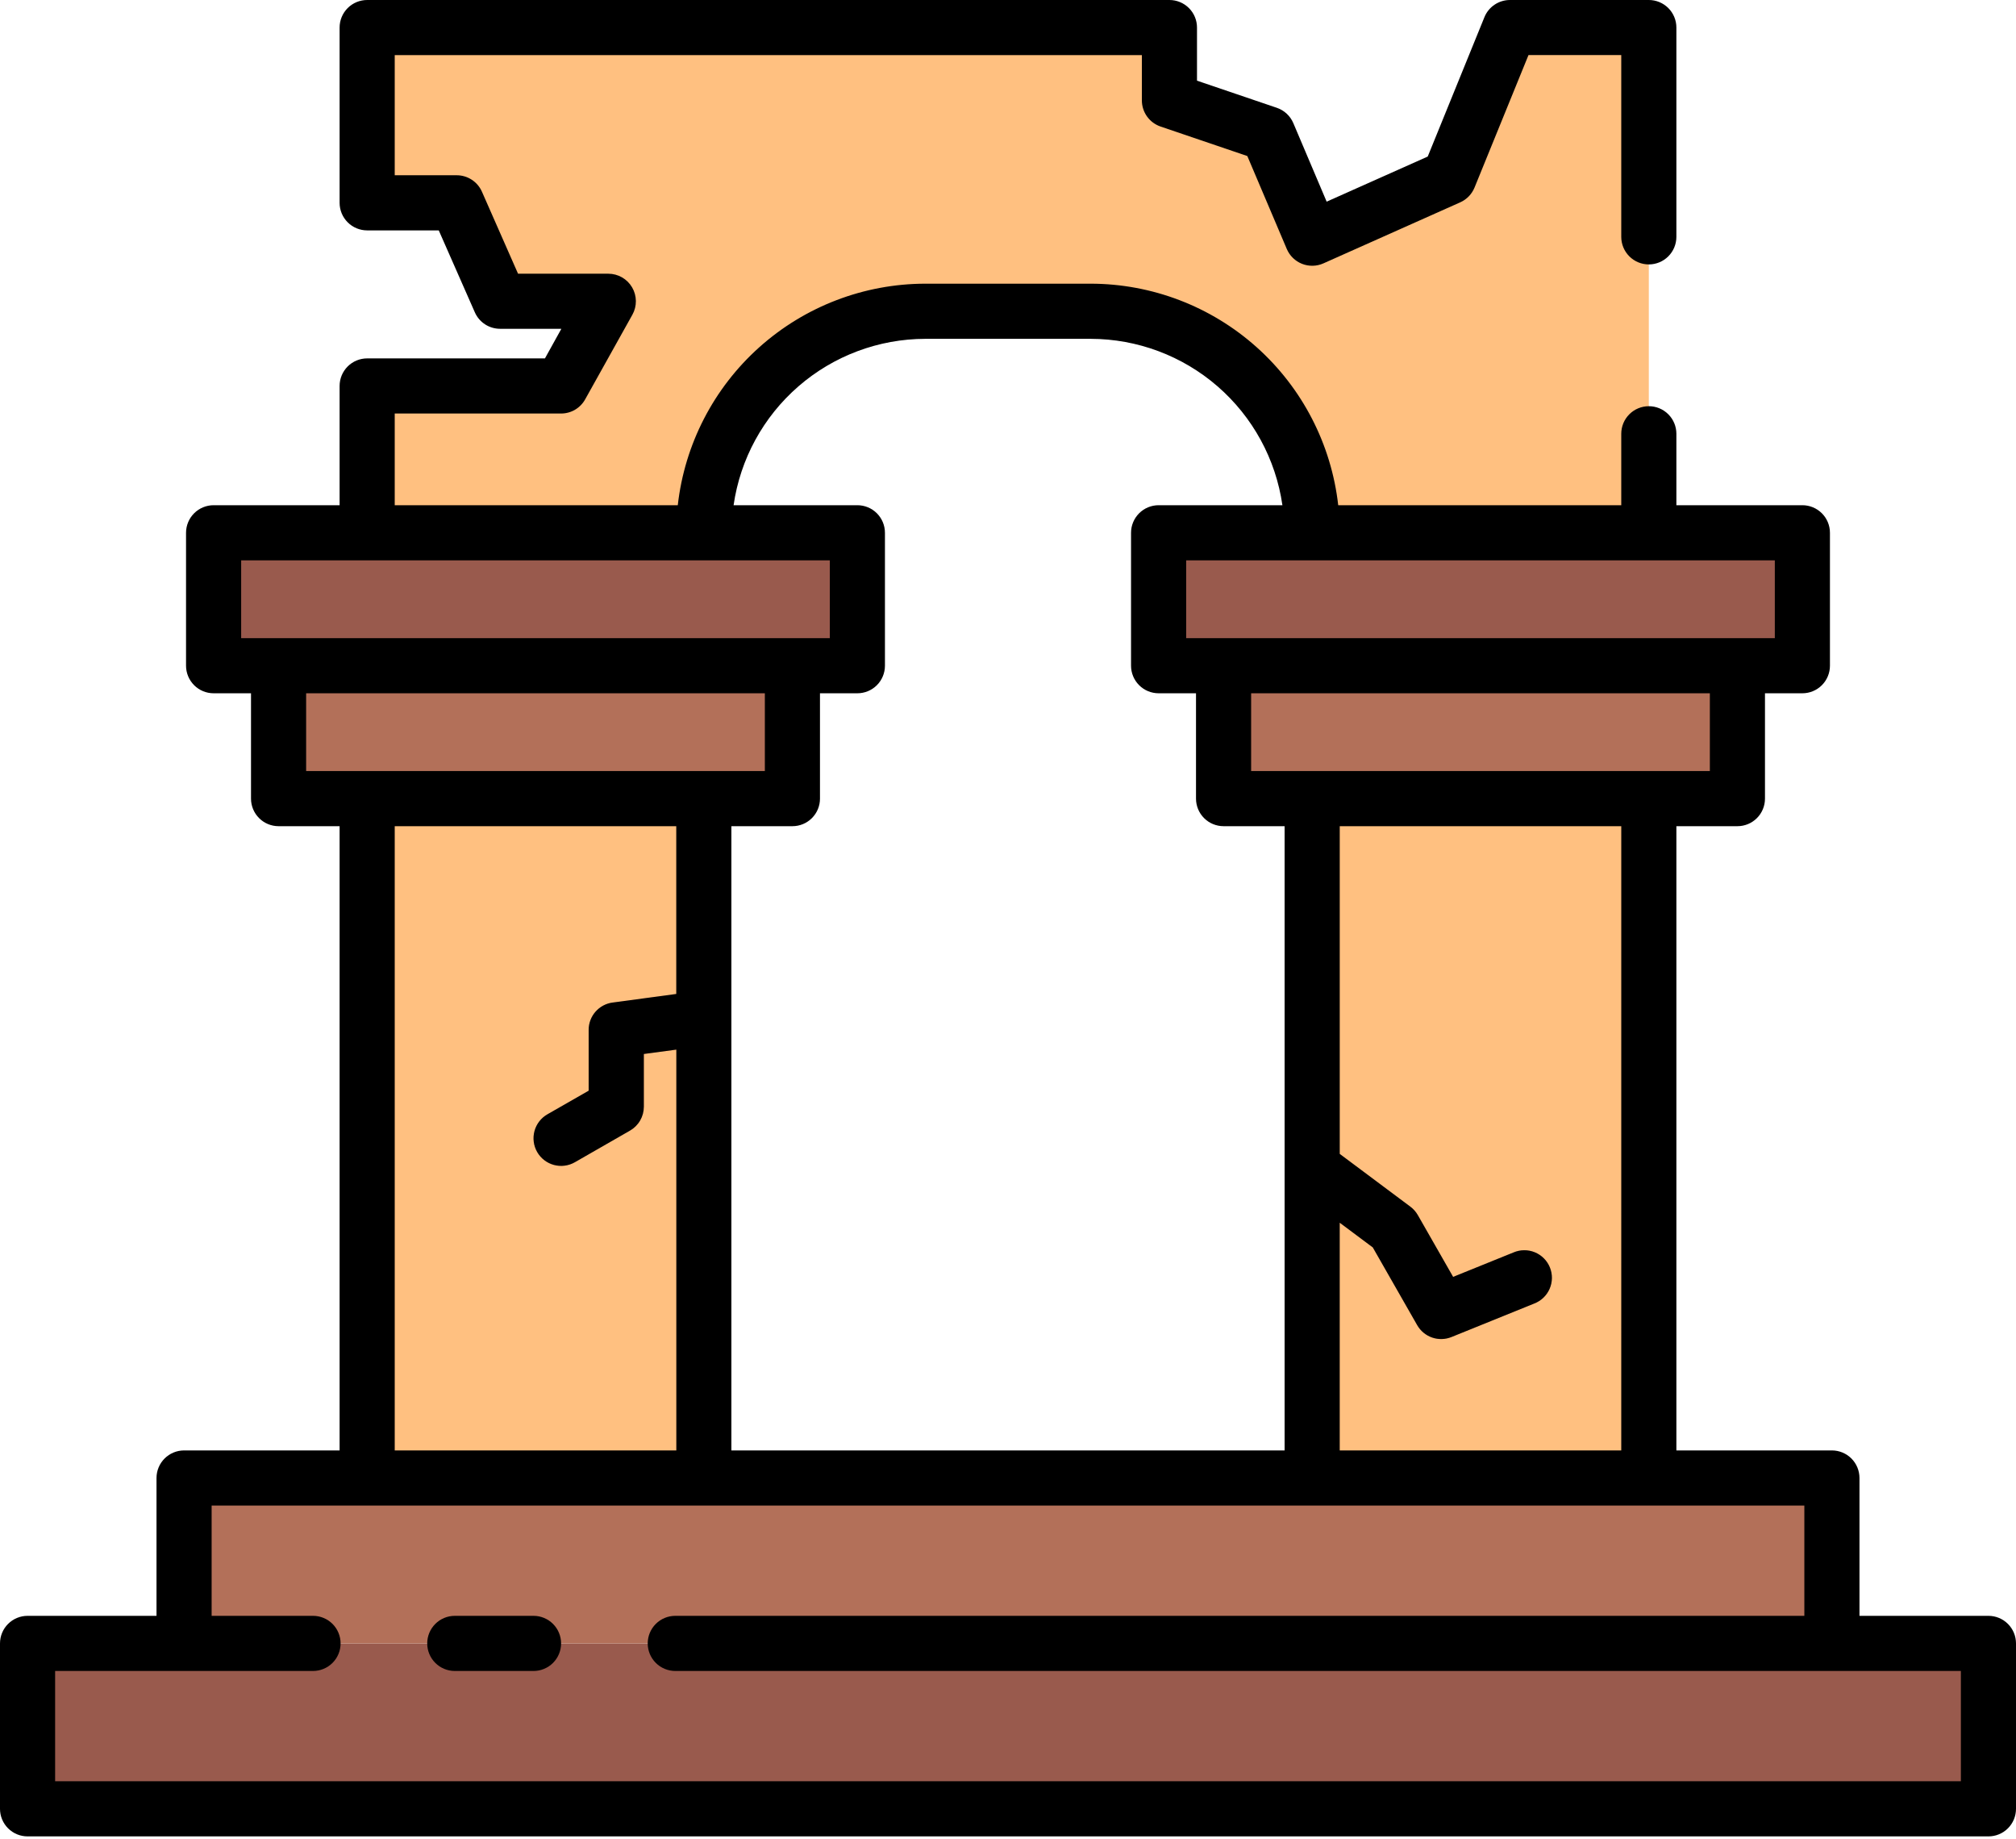 <svg width="512" height="467" viewBox="0 0 512 467" fill="none" xmlns="http://www.w3.org/2000/svg">
<path d="M7 417.281H505V459.281H7V417.281Z" fill="#995A4D"/>
<path d="M46.748 375.281H465.248V417.281H46.748V375.281Z" fill="#B37059"/>
<path d="M93.248 202.781H178.748V375.281H93.248V202.781Z" fill="#FFC080"/>
<path d="M70.748 169.031H201.248V202.783H70.748V169.031Z" fill="#B37059"/>
<path d="M54.248 135.281H217.748V169.033H54.248V135.281Z" fill="#995A4D"/>
<path d="M418.752 375.281H333.252V202.781H418.752V375.281Z" fill="#FFC080"/>
<path d="M441.252 202.779H310.752V169.027H441.252V202.779Z" fill="#B37059"/>
<path d="M457.752 169.033H294.252V135.281H457.752V169.033Z" fill="#995A4D"/>
<path d="M178.748 251.438L155.568 254.562C153.888 254.788 152.347 255.616 151.231 256.892C150.115 258.169 149.5 259.806 149.5 261.501V276.945L139.016 282.945C137.403 283.872 136.224 285.4 135.739 287.196C135.254 288.991 135.501 290.905 136.428 292.518C137.354 294.13 138.882 295.309 140.678 295.794C142.473 296.279 144.387 296.032 146 295.105L160 287.074C161.068 286.461 161.956 285.576 162.574 284.51C163.191 283.444 163.516 282.234 163.516 281.001V267.622L178.764 265.566L178.748 251.438ZM384.376 318.014L369.044 324.217L360.076 308.53C359.599 307.696 358.957 306.969 358.188 306.394L333.248 287.766V305.238L348.644 316.742L359.92 336.478C360.759 337.949 362.104 339.066 363.705 339.62C365.306 340.175 367.053 340.13 368.624 339.493L389.624 330.993C390.494 330.662 391.289 330.16 391.963 329.518C392.637 328.875 393.176 328.104 393.548 327.25C393.921 326.397 394.119 325.477 394.132 324.546C394.144 323.615 393.971 322.691 393.622 321.827C393.272 320.964 392.754 320.179 392.098 319.518C391.442 318.858 390.66 318.335 389.799 317.98C388.938 317.625 388.015 317.446 387.083 317.452C386.152 317.459 385.232 317.647 384.376 318.014Z" fill="#E69F6E"/>
<path d="M383.48 7L368 45L333.248 60.5L322 34L297 25.5V7H93.248V51.5H116L127 76.5H154.5L142.5 98H93.248V135.28H178.748C178.749 120.362 184.676 106.055 195.225 95.506C205.774 84.958 220.082 79.032 235 79.032H277C291.918 79.032 306.225 84.958 316.773 95.507C327.322 106.055 333.248 120.362 333.248 135.28H418.748V7H383.48Z" fill="#FFC080"/>
<path d="M135.5 410.281H115.5C113.643 410.281 111.863 411.019 110.55 412.331C109.238 413.644 108.5 415.425 108.5 417.281C108.5 419.138 109.238 420.918 110.55 422.231C111.863 423.544 113.643 424.281 115.5 424.281H135.5C137.357 424.281 139.137 423.544 140.45 422.231C141.763 420.918 142.5 419.138 142.5 417.281C142.5 415.425 141.763 413.644 140.45 412.331C139.137 411.019 137.357 410.281 135.5 410.281Z" fill="black"/>
<path d="M505 410.28H472.248V375.28C472.248 373.424 471.511 371.643 470.198 370.33C468.885 369.018 467.105 368.28 465.248 368.28H425.748V209.78H441.248C442.167 209.781 443.078 209.6 443.927 209.248C444.777 208.897 445.549 208.381 446.199 207.731C446.849 207.081 447.365 206.309 447.716 205.459C448.068 204.61 448.249 203.699 448.248 202.78V176.032H457.748C459.605 176.032 461.385 175.295 462.698 173.982C464.011 172.669 464.748 170.889 464.748 169.032V135.28C464.748 133.423 464.011 131.643 462.698 130.33C461.385 129.017 459.605 128.28 457.748 128.28H425.748V110.14C425.748 108.283 425.011 106.503 423.698 105.19C422.385 103.877 420.605 103.14 418.748 103.14C416.891 103.14 415.111 103.877 413.798 105.19C412.485 106.503 411.748 108.283 411.748 110.14V128.28H339.864C338.123 112.82 330.753 98.542 319.159 88.168C307.564 77.794 292.558 72.05 277 72.032H235C219.442 72.05 204.436 77.794 192.841 88.168C181.247 98.542 173.877 112.82 172.136 128.28H100.248V105H142.5C143.747 104.999 144.971 104.665 146.046 104.032C147.121 103.399 148.007 102.49 148.612 101.4L160.612 79.9C161.204 78.835 161.507 77.634 161.493 76.415C161.478 75.197 161.146 74.004 160.528 72.953C159.911 71.903 159.03 71.032 157.973 70.426C156.915 69.82 155.718 69.501 154.5 69.5H131.568L122.408 48.7C121.863 47.453 120.967 46.392 119.829 45.646C118.691 44.9 117.361 44.502 116 44.5H100.248V14H290V25.5C290 26.962 290.458 28.387 291.309 29.575C292.159 30.764 293.361 31.656 294.744 32.128L316.78 39.62L326.804 63.22C327.168 64.075 327.699 64.85 328.366 65.498C329.032 66.146 329.821 66.655 330.686 66.995C331.551 67.335 332.476 67.5 333.405 67.48C334.335 67.459 335.251 67.254 336.1 66.876L370.852 51.376C372.5 50.639 373.801 49.295 374.484 47.624L388.188 13.984H411.748V60.14C411.748 61.996 412.485 63.777 413.798 65.09C415.111 66.403 416.891 67.14 418.748 67.14C420.605 67.14 422.385 66.403 423.698 65.09C425.011 63.777 425.748 61.996 425.748 60.14V7C425.749 6.081 425.568 5.17 425.216 4.321C424.865 3.471 424.349 2.699 423.699 2.049C423.049 1.399 422.277 0.883 421.427 0.532C420.578 0.18 419.667 -0.001 418.748 1.14427e-06H383.48C382.088 -0.001 380.728 0.414 379.573 1.19C378.418 1.967 377.52 3.071 376.996 4.36L362.596 39.752L336.928 51.204L328.464 31.264C328.079 30.357 327.506 29.541 326.784 28.87C326.062 28.199 325.206 27.689 324.272 27.372L304 20.484V7C304.001 6.081 303.82 5.17 303.468 4.321C303.117 3.471 302.601 2.699 301.951 2.049C301.301 1.399 300.529 0.883 299.679 0.532C298.83 0.18 297.919 -0.001 297 1.14427e-06H93.248C91.391 1.14427e-06 89.611 0.737 88.298 2.05C86.986 3.363 86.248 5.143 86.248 7V51.5C86.249 53.356 86.987 55.136 88.299 56.449C89.612 57.761 91.392 58.499 93.248 58.5H111.432L120.592 79.3C121.138 80.543 122.034 81.6 123.17 82.343C124.307 83.086 125.634 83.482 126.992 83.484H142.568L138.4 91H93.248C91.391 91 89.611 91.737 88.298 93.05C86.986 94.363 86.248 96.144 86.248 98V128.28H54.248C52.392 128.281 50.612 129.019 49.299 130.331C47.987 131.644 47.249 133.424 47.248 135.28V169.032C47.249 170.888 47.987 172.668 49.299 173.981C50.612 175.293 52.392 176.031 54.248 176.032H63.748V202.78C63.748 204.637 64.486 206.417 65.798 207.73C67.111 209.043 68.891 209.78 70.748 209.78H86.248V368.28H46.748C44.892 368.281 43.112 369.019 41.799 370.331C40.487 371.644 39.749 373.424 39.748 375.28V410.28H7C5.143 410.28 3.363 411.018 2.05 412.33C0.737 413.643 1.14427e-06 415.424 1.14427e-06 417.28V459.28C-0.001 460.199 0.18 461.11 0.532 461.959C0.883 462.809 1.399 463.581 2.049 464.231C2.699 464.881 3.471 465.397 4.321 465.748C5.17 466.1 6.081 466.281 7 466.28H505C505.919 466.281 506.83 466.1 507.679 465.748C508.529 465.397 509.301 464.881 509.951 464.231C510.601 463.581 511.117 462.809 511.468 461.959C511.82 461.11 512.001 460.199 512 459.28V417.28C512 415.424 511.262 413.643 509.95 412.33C508.637 411.018 506.857 410.28 505 410.28ZM411.748 368.28H340.248V310.464L348.648 316.736L359.924 336.472C360.764 337.943 362.109 339.06 363.71 339.615C365.31 340.169 367.058 340.124 368.628 339.488L389.628 330.988C390.498 330.657 391.294 330.155 391.968 329.512C392.642 328.869 393.181 328.099 393.553 327.245C393.925 326.391 394.123 325.472 394.136 324.541C394.149 323.61 393.975 322.685 393.626 321.822C393.277 320.958 392.759 320.173 392.103 319.513C391.446 318.852 390.665 318.329 389.803 317.974C388.942 317.619 388.019 317.44 387.088 317.447C386.157 317.453 385.236 317.645 384.38 318.012L369.048 324.216L360.08 308.528C359.604 307.694 358.961 306.967 358.192 306.392L340.252 292.992V209.78H411.752L411.748 368.28ZM434.248 195.78H317.748V176.032H434.248V195.78ZM418.748 142.28H450.748V162.032H301.248V142.28H418.748ZM235 86.032H277C288.837 86.052 300.272 90.332 309.212 98.09C318.153 105.847 324.003 116.564 325.692 128.28H294.248C292.392 128.281 290.612 129.019 289.299 130.331C287.987 131.644 287.249 133.424 287.248 135.28V169.032C287.249 170.888 287.987 172.668 289.299 173.981C290.612 175.293 292.392 176.031 294.248 176.032H303.748V202.78C303.748 204.637 304.485 206.417 305.798 207.73C307.111 209.043 308.891 209.78 310.748 209.78H326.248V368.28H185.748V209.78H201.248C202.167 209.781 203.078 209.6 203.927 209.248C204.777 208.897 205.549 208.381 206.199 207.731C206.849 207.081 207.365 206.309 207.716 205.459C208.068 204.61 208.249 203.699 208.248 202.78V176.032H217.748C219.605 176.032 221.385 175.295 222.698 173.982C224.011 172.669 224.748 170.889 224.748 169.032V135.28C224.748 133.423 224.011 131.643 222.698 130.33C221.385 129.017 219.605 128.28 217.748 128.28H186.308C187.997 116.564 193.847 105.847 202.788 98.09C211.728 90.332 223.163 86.052 235 86.032ZM61.248 142.28H210.748V162.032H61.248V142.28ZM77.748 176.032H194.248V195.78H77.748V176.032ZM100.248 209.78H171.748V252.38L155.568 254.56C153.888 254.787 152.347 255.615 151.231 256.891C150.115 258.167 149.5 259.805 149.5 261.5V276.944L139.016 282.944C137.403 283.87 136.225 285.399 135.74 287.194C135.254 288.989 135.502 290.904 136.428 292.516C137.354 294.129 138.883 295.307 140.678 295.792C142.473 296.278 144.387 296.03 146 295.104L160 287.072C161.069 286.459 161.957 285.575 162.574 284.509C163.192 283.442 163.517 282.232 163.516 281V267.62L171.764 266.508V368.28H100.248V209.78ZM498 452.28H14V424.28H79.5C81.356 424.28 83.137 423.543 84.45 422.23C85.763 420.917 86.5 419.137 86.5 417.28C86.5 415.424 85.763 413.643 84.45 412.33C83.137 411.018 81.356 410.28 79.5 410.28H53.748V382.28H458.248V410.28H171.5C169.643 410.28 167.863 411.018 166.55 412.33C165.237 413.643 164.5 415.424 164.5 417.28C164.5 419.137 165.237 420.917 166.55 422.23C167.863 423.543 169.643 424.28 171.5 424.28H498V452.28Z" fill="black"/>
</svg>
